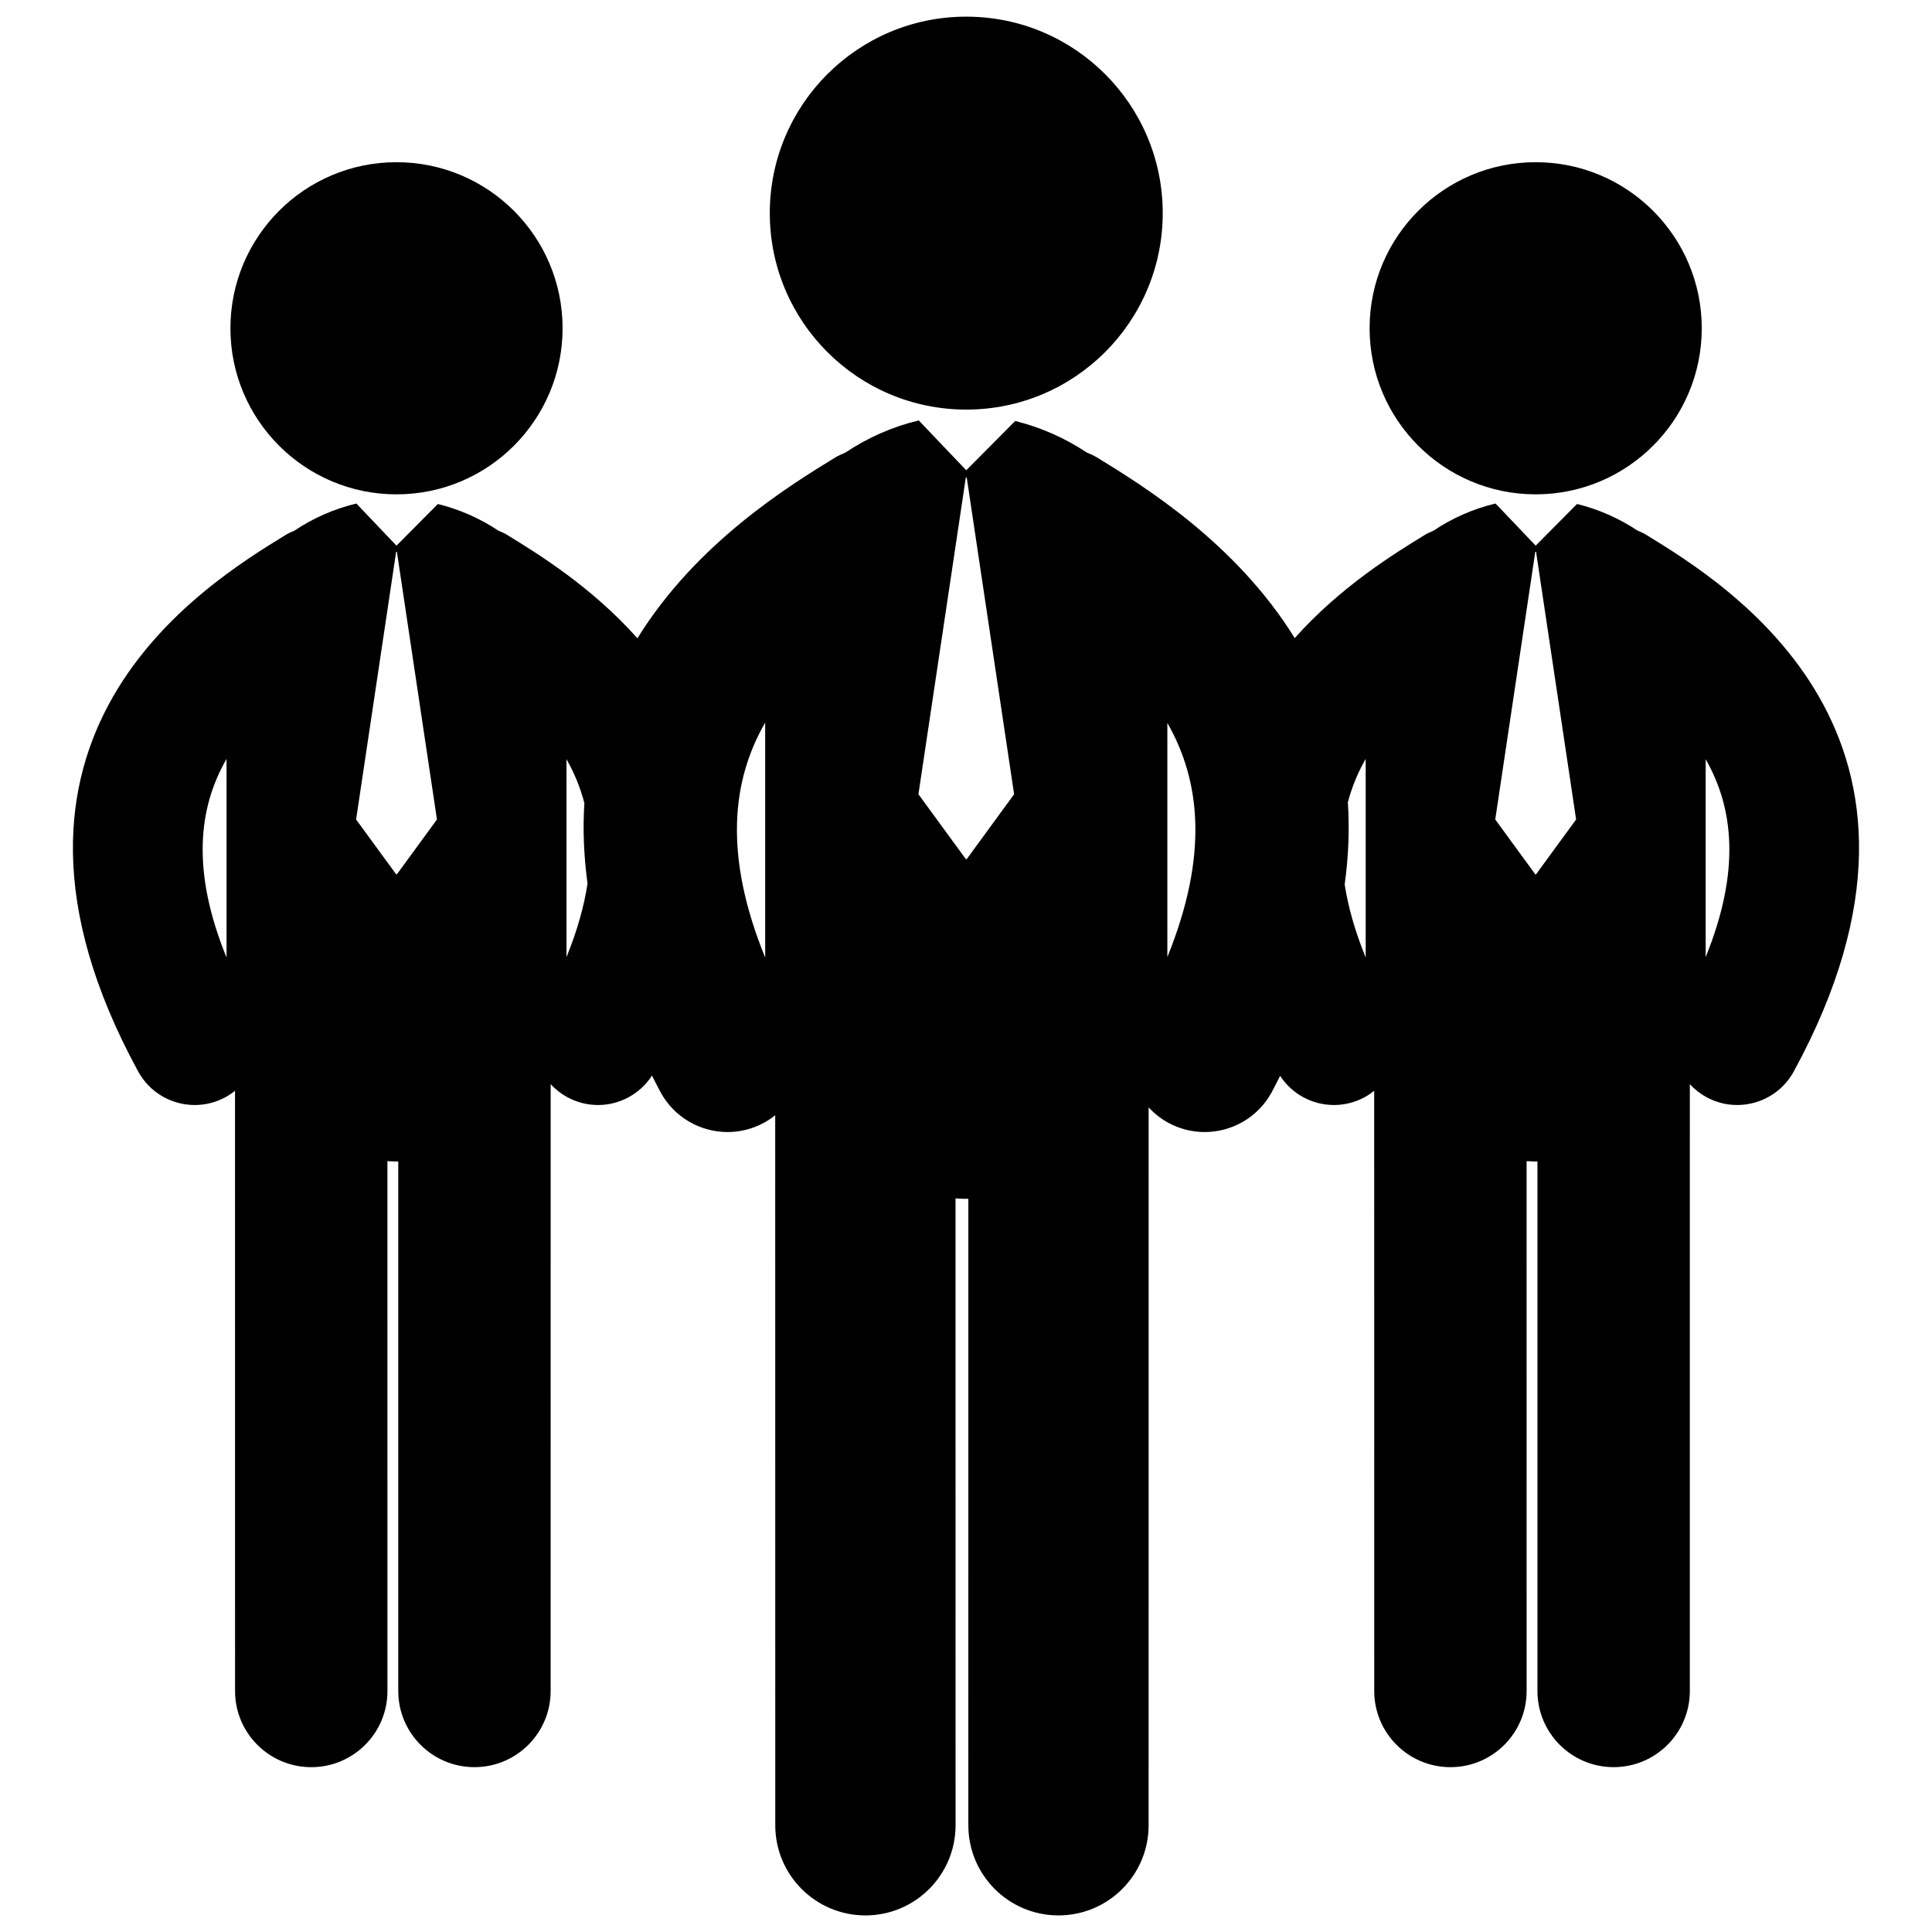 <?xml version="1.0" encoding="utf-8"?>
<!-- Generator: Adobe Illustrator 16.0.0, SVG Export Plug-In . SVG Version: 6.00 Build 0)  -->
<!DOCTYPE svg PUBLIC "-//W3C//DTD SVG 1.1//EN" "http://www.w3.org/Graphics/SVG/1.1/DTD/svg11.dtd">
<svg version="1.1" id="Layer_1" xmlns="http://www.w3.org/2000/svg" xmlns:xlink="http://www.w3.org/1999/xlink" x="0px" y="0px"
	 width="126px" height="126px" viewBox="0 0 126 126" enable-background="new 0 0 126 126" xml:space="preserve">
<g>
	<circle cx="63.017" cy="13.899" r="12.813"/>
	<circle cx="100.153" cy="21.409" r="10.831"/>
	<path d="M107.356,34.876c-0.181-0.111-0.372-0.19-0.563-0.272c-1.207-0.806-2.562-1.397-3.943-1.736l-2.697,2.717l-2.617-2.747
		c-0.009,0.005-0.018,0.005-0.027,0.006c-1.41,0.337-2.792,0.942-4.02,1.766c-0.186,0.081-0.374,0.158-0.554,0.268
		c-1.99,1.221-5.502,3.376-8.496,6.737c-3.85-6.22-9.865-9.923-12.899-11.783c-0.215-0.132-0.441-0.225-0.666-0.321
		c-1.428-0.952-3.03-1.652-4.666-2.055l-3.192,3.214l-3.095-3.248c-0.01,0.003-0.021,0.003-0.032,0.005
		c-1.668,0.399-3.303,1.115-4.756,2.091c-0.221,0.095-0.443,0.187-0.654,0.314c-3.037,1.861-9.059,5.567-12.908,11.796
		c-2.996-3.369-6.516-5.528-8.508-6.75c-0.182-0.111-0.373-0.19-0.563-0.272c-1.207-0.806-2.562-1.397-3.944-1.736l-2.698,2.717
		l-2.616-2.747c-0.009,0.005-0.018,0.005-0.027,0.006c-1.41,0.337-2.792,0.942-4.02,1.766c-0.187,0.081-0.375,0.158-0.554,0.268
		c-5.317,3.26-21.5,13.186-9.635,34.99c0.762,1.403,2.206,2.197,3.697,2.197c0.679,0,1.368-0.165,2.006-0.513
		c0.223-0.12,0.427-0.262,0.618-0.415l0.003,39.145c0,2.743,2.225,4.967,4.97,4.967c2.745,0,4.97-2.224,4.969-4.968l-0.002-34.557
		c0.196,0.008,0.393,0.025,0.591,0.025c0.039,0,0.077-0.007,0.116-0.007l0,34.538c0,2.744,2.224,4.968,4.968,4.968
		c0.001,0,0.001,0,0.001,0c2.744,0,4.969-2.224,4.969-4.968l0.002-39.574c0.304,0.33,0.664,0.618,1.082,0.846
		c0.639,0.348,1.327,0.513,2.005,0.513c1.388,0,2.727-0.695,3.522-1.921c0.187,0.362,0.356,0.718,0.557,1.085
		c0.902,1.658,2.61,2.599,4.374,2.599c0.803,0,1.618-0.196,2.373-0.606c0.264-0.144,0.505-0.311,0.731-0.491l0.004,46.308
		c0,3.247,2.632,5.878,5.88,5.878c3.246,0,5.878-2.631,5.878-5.879l-0.003-40.883c0.233,0.012,0.466,0.03,0.699,0.03
		c0.046,0,0.092-0.006,0.138-0.006l-0.001,40.858c0,3.248,2.631,5.879,5.878,5.879c0.001,0,0.001,0,0.001,0
		c3.246,0,5.878-2.631,5.878-5.879l0.002-46.818c0.36,0.393,0.786,0.734,1.28,1.003c0.755,0.41,1.569,0.606,2.373,0.606
		c1.764,0,3.472-0.94,4.374-2.599c0.197-0.361,0.363-0.711,0.547-1.066c0.796,1.214,2.13,1.902,3.511,1.902
		c0.678,0,1.368-0.165,2.006-0.513c0.223-0.12,0.427-0.262,0.619-0.415l0.003,39.145c0,2.743,2.225,4.967,4.97,4.967
		c2.744,0,4.969-2.224,4.968-4.968l-0.002-34.557c0.197,0.008,0.394,0.025,0.593,0.025c0.038,0,0.076-0.007,0.115-0.007l0,34.538
		c0,2.744,2.224,4.968,4.969,4.968h0c2.744,0,4.969-2.224,4.969-4.968l0.001-39.574c0.304,0.33,0.665,0.618,1.082,0.846
		c0.639,0.348,1.326,0.513,2.004,0.513c1.492,0,2.936-0.794,3.698-2.197C128.856,48.062,112.675,38.136,107.356,34.876z
		 M14.774,62.448c-2.297-5.641-1.844-9.753,0-12.953V62.448z M25.885,57.019h-0.05l-2.611-3.574l2.611-17.458h0.05l2.612,17.458
		L25.885,57.019z M36.945,62.42V49.515c0.505,0.882,0.9,1.836,1.167,2.869c-0.107,1.646-0.045,3.391,0.205,5.239
		C38.095,59.09,37.651,60.682,36.945,62.42z M49.903,62.45c-2.718-6.673-2.181-11.538,0-15.325V62.45z M63.048,56.027h-0.06
		l-3.09-4.229l3.09-20.655h0.06l3.09,20.655L63.048,56.027z M76.132,62.416V47.149C78.297,50.926,78.828,55.776,76.132,62.416z
		 M89.067,62.448c-0.702-1.724-1.144-3.304-1.371-4.761c0.261-1.894,0.321-3.681,0.207-5.361c0.269-1.018,0.663-1.961,1.164-2.831
		V62.448z M100.178,57.019h-0.051l-2.611-3.574l2.611-17.458h0.051l2.612,17.458L100.178,57.019z M111.239,62.42V49.515
		C113.068,52.708,113.518,56.808,111.239,62.42z"/>
	<circle cx="25.859" cy="21.409" r="10.831"/>
</g>
</svg>
